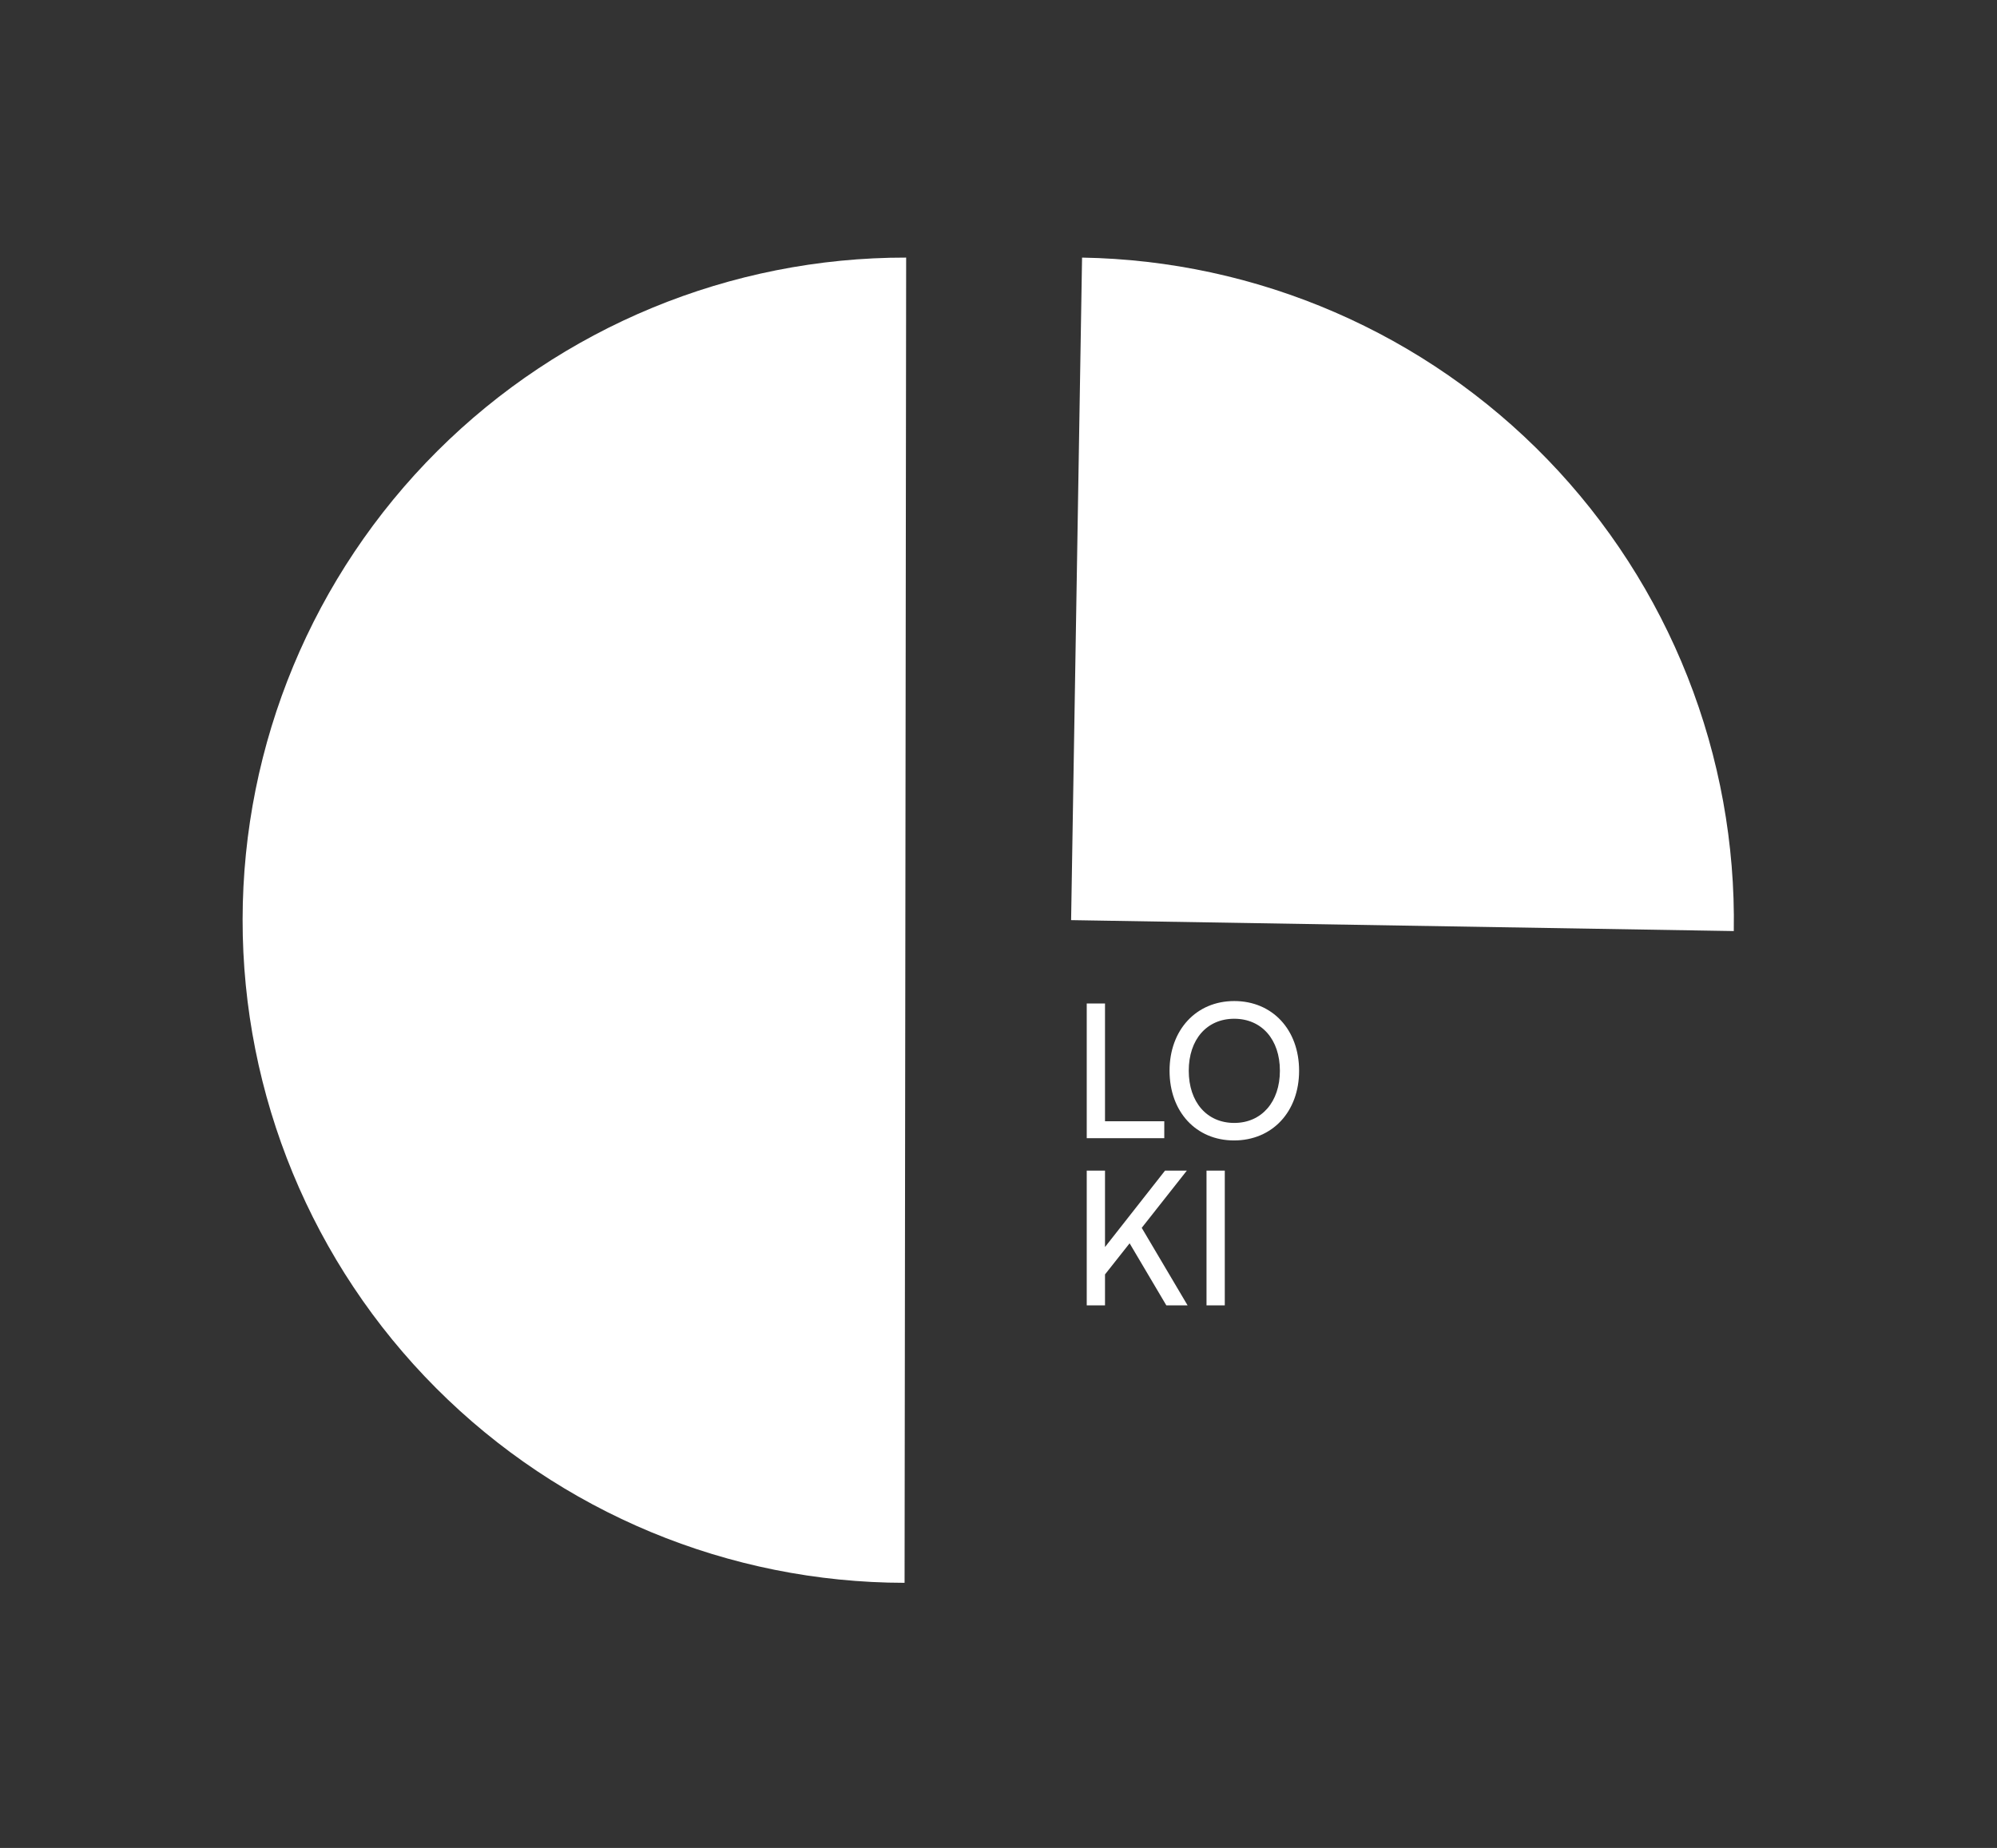 <svg width="215" height="199" viewBox="0 0 215 199" fill="none" xmlns="http://www.w3.org/2000/svg">
<rect x="0" y="0" width="215" height="199" fill="#333333" stroke="none"/>
<path d="M118.967 108.06V120.743H125.348V122.569H117V108.06H118.967ZM139.863 115.305C139.863 119.719 136.974 122.81 132.86 122.81C128.766 122.81 125.916 119.719 125.916 115.305C125.916 110.91 128.786 107.799 132.88 107.799C136.994 107.799 139.863 110.89 139.863 115.305ZM137.796 115.305C137.796 111.933 135.83 109.706 132.88 109.706C129.93 109.706 127.983 111.933 127.983 115.305C127.983 118.676 129.93 120.924 132.88 120.924C135.83 120.924 137.796 118.656 137.796 115.305ZM118.967 126.06V134.288L125.429 126.06H127.777L122.92 132.221L127.857 140.569H125.569L121.616 133.887L118.967 137.238V140.569H117V126.06H118.967ZM131.862 126.06V140.569H129.895V126.06H131.862Z" fill="white"/>
<path d="M97.388 170.448C78.463 170.425 60.323 162.886 46.958 149.488C33.592 136.091 26.096 117.932 26.119 99.008C26.141 80.084 33.681 61.943 47.078 48.578C60.476 35.212 78.634 27.716 97.558 27.739L97.473 99.093L97.388 170.448Z" fill="white"/>
<path d="M116.496 27.74C125.865 27.895 135.112 29.893 143.708 33.622C152.305 37.35 160.083 42.735 166.599 49.469C173.114 56.204 178.24 64.156 181.682 72.871C185.125 81.586 186.817 90.894 186.662 100.263L115.317 99.085L116.496 27.74Z" fill="white"/>
</svg>
